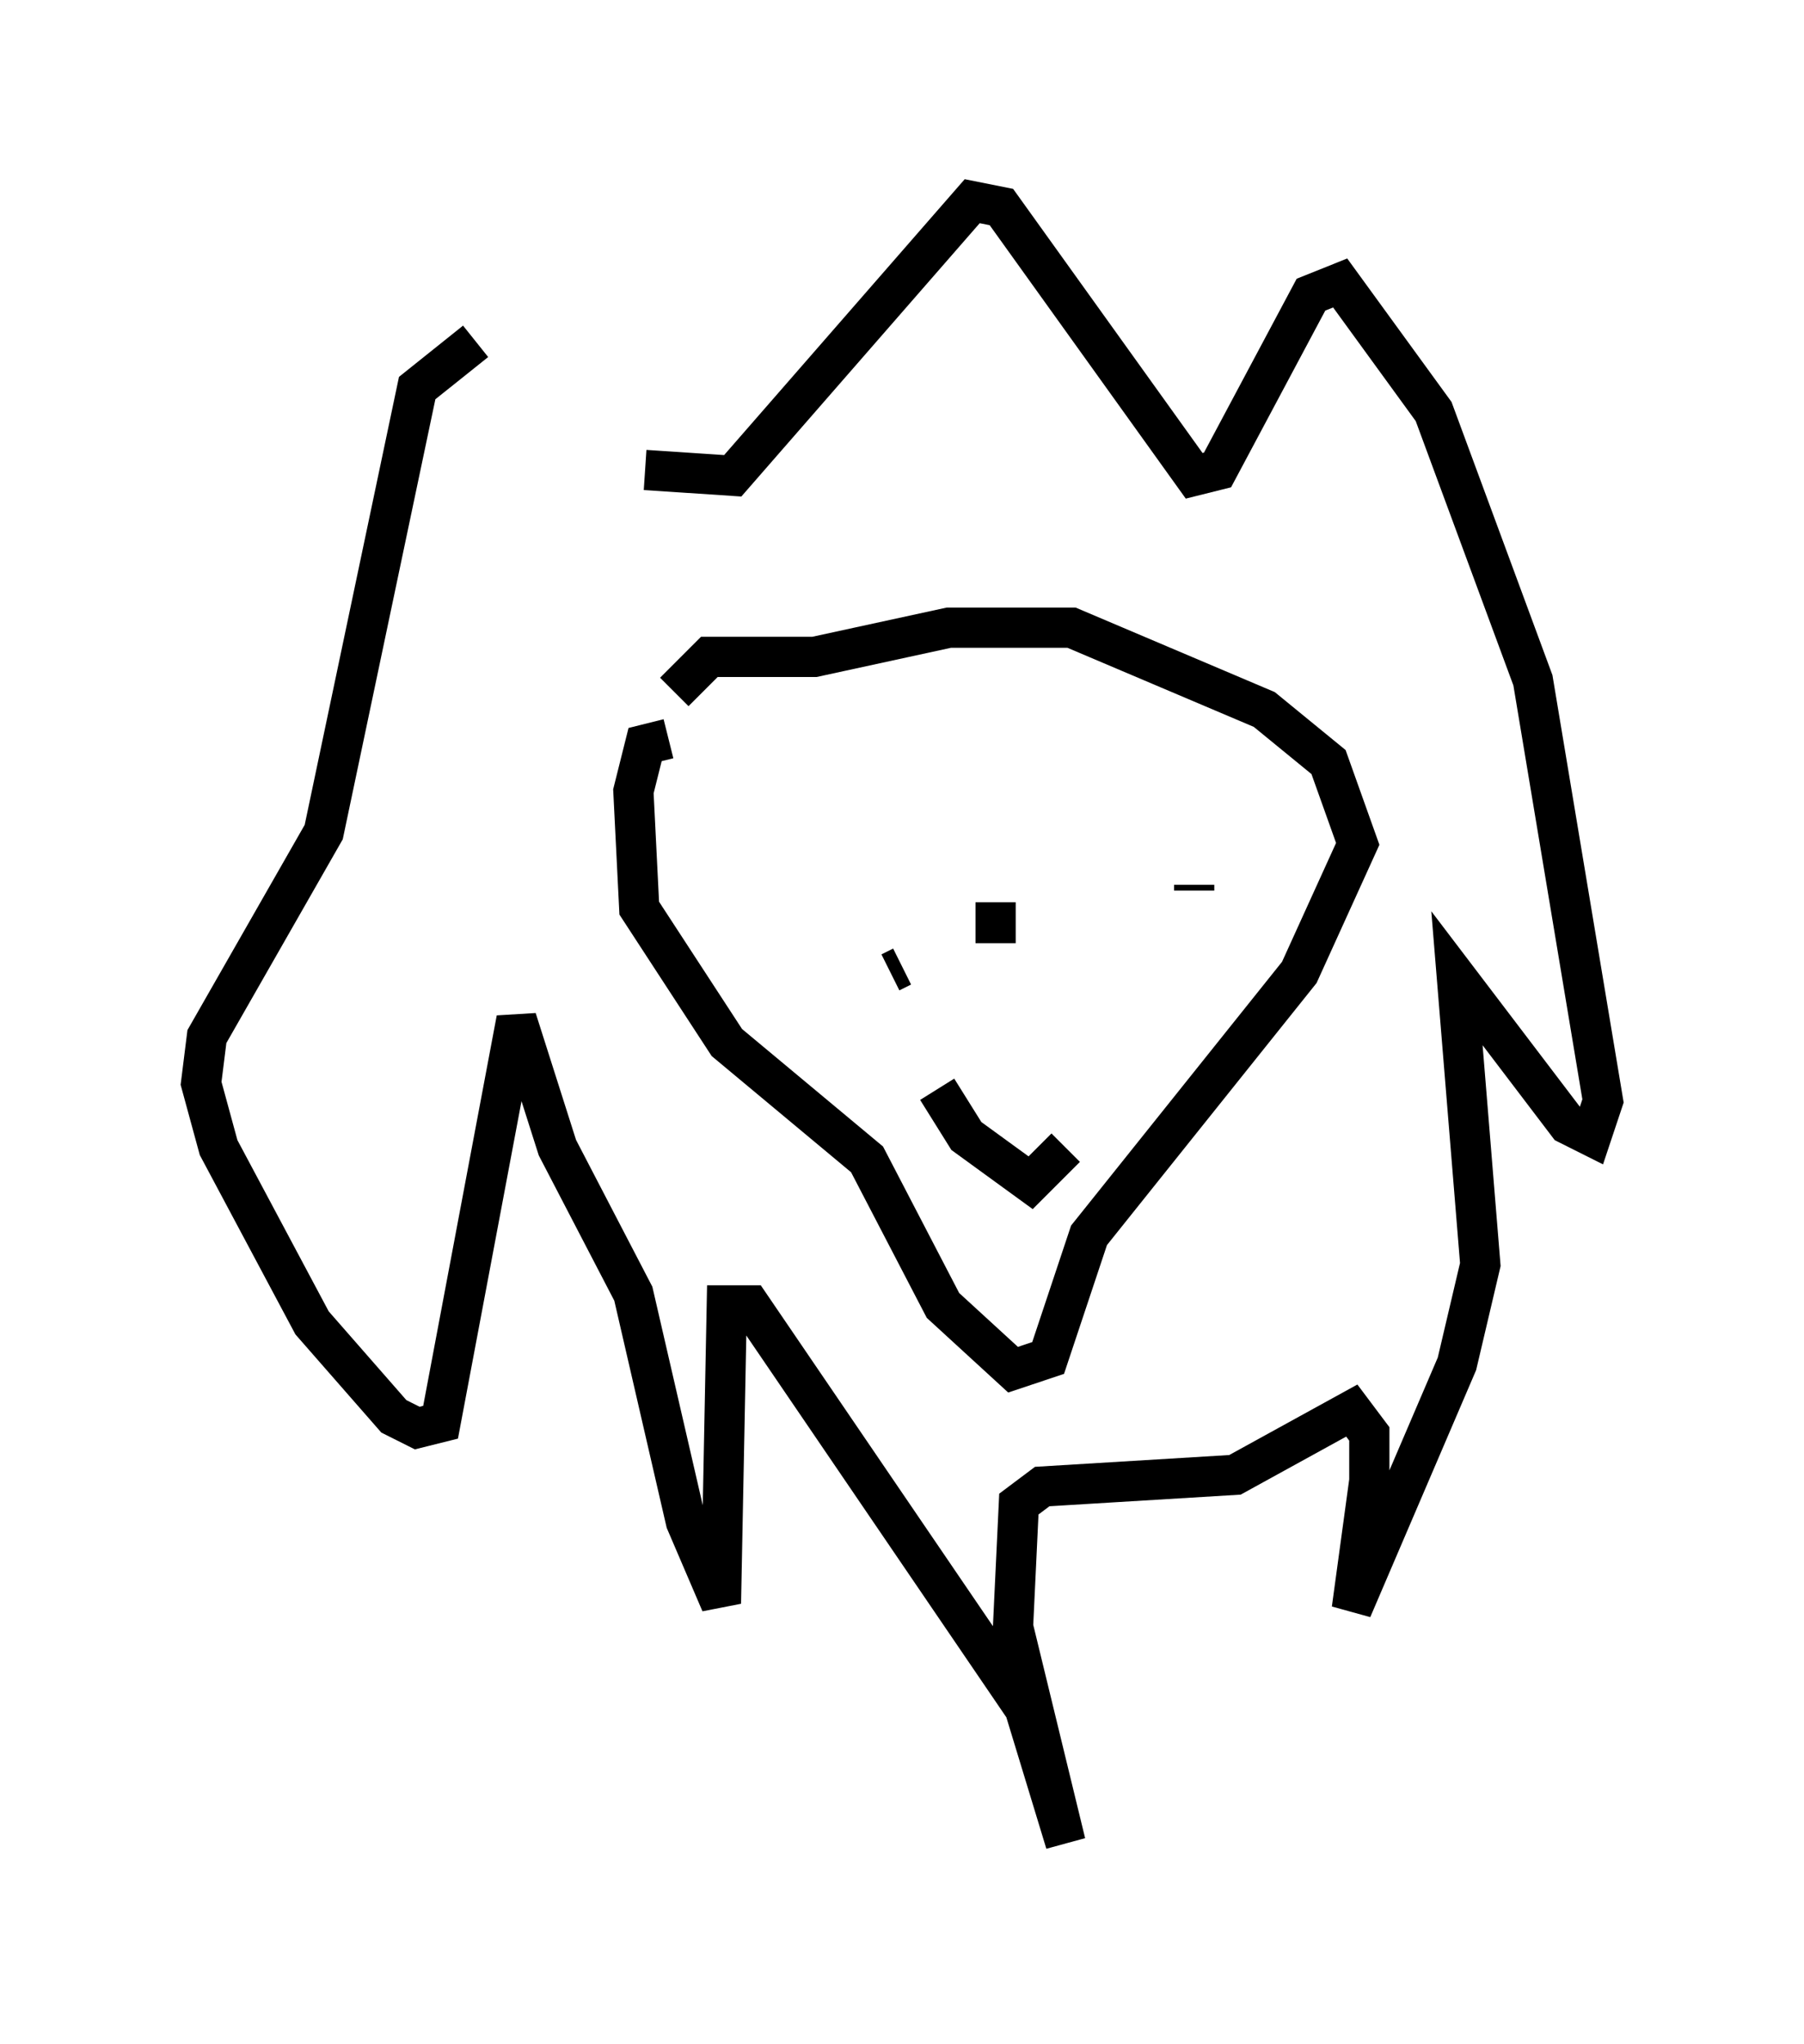 <?xml version="1.0" encoding="utf-8" ?>
<svg baseProfile="full" height="50.816" version="1.1" width="44.86" xmlns="http://www.w3.org/2000/svg" xmlns:ev="http://www.w3.org/2001/xml-events" xmlns:xlink="http://www.w3.org/1999/xlink"><defs /><rect fill="white" height="50.816" width="44.86" x="0" y="0" /><path d="M17.056, 10.084 m-5.229, -1.598 l-1.453, 1.162 -2.324, 11.039 l-2.905, 5.084 -0.145, 1.162 l0.436, 1.598 2.324, 4.358 l2.034, 2.324 0.581, 0.291 l0.581, -0.145 1.888, -10.022 l1.017, 3.196 1.888, 3.631 l1.307, 5.665 0.872, 2.034 l0.145, -7.408 0.581, 0.0 l6.827, 10.022 1.017, 3.341 l-1.307, -5.374 0.145, -3.05 l0.581, -0.436 4.793, -0.291 l2.905, -1.598 0.436, 0.581 l0.0, 1.162 -0.436, 3.196 l2.615, -6.101 0.581, -2.469 l-0.581, -7.117 2.76, 3.631 l0.581, 0.291 0.291, -0.872 l-1.743, -10.458 -2.469, -6.682 l-2.324, -3.196 -0.726, 0.291 l-2.324, 4.358 -0.581, 0.145 l-4.793, -6.682 -0.726, -0.145 l-5.955, 6.827 -2.179, -0.145 m0.581, 6.682 l-0.581, 0.145 -0.291, 1.162 l0.145, 2.905 2.179, 3.341 l3.486, 2.905 1.888, 3.631 l1.743, 1.598 0.872, -0.291 l1.017, -3.05 5.229, -6.536 l1.453, -3.196 -0.726, -2.034 l-1.598, -1.307 -4.793, -2.034 l-3.05, 0.0 -3.341, 0.726 l-2.615, 0.0 -0.872, 0.872 m5.374, 6.972 l0.291, -0.145 m7.263, -1.888 l0.0, -0.145 m-6.391, 5.084 l0.726, 1.162 1.598, 1.162 l0.872, -0.872 m-1.743, -6.101 l0.0, 1.017 " fill="none" stroke="black" stroke-width="1" /></svg>